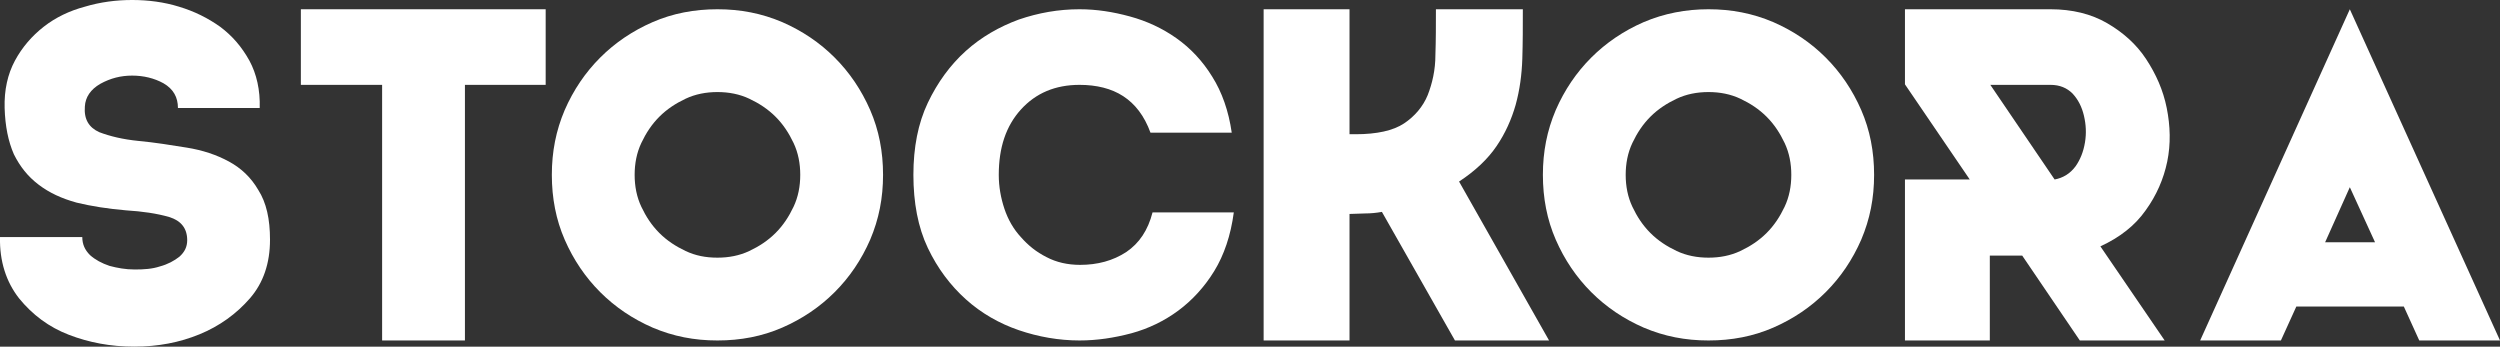 <?xml version="1.0" encoding="utf-8"?>
<svg version="1.1" id="Layer_1" xmlns="http://www.w3.org/2000/svg" xmlns:xlink="http://www.w3.org/1999/xlink" x="0px" y="0px"
	 viewBox="0 0 486.1 67.4" style="enable-background:new 0 0 486.1 67.4;" xml:space="preserve">
<rect x="0" y="0" width="486.1" height="67.4" fill="#333333" stroke="none"/>
<style type="text/css">
	.st0{fill:#FFFFFF;}
</style>
<g>
	<path class="st0" d="M52.5,46.6c0,4.6-1.3,8.4-3.9,11.4c-2.6,3-5.9,5.4-9.8,7c-3.9,1.6-8.1,2.4-12.7,2.4s-8.8-0.8-12.7-2.3
		c-3.9-1.5-7.1-3.9-9.7-7.1C1.2,54.8-0.1,50.8,0,46.1h16c0,1.4,0.5,2.5,1.5,3.5c1,0.9,2.3,1.6,3.8,2.1c1.5,0.4,3.1,0.7,4.9,0.7
		s3.4-0.1,4.9-0.6c1.5-0.4,2.8-1.1,3.8-1.9c1-0.9,1.5-1.9,1.5-3.2c0-2.3-1.2-3.8-3.5-4.5c-2.4-0.7-5.2-1.1-8.4-1.3
		c-3.5-0.3-6.7-0.8-9.6-1.5c-2.9-0.8-5.3-1.9-7.4-3.5S3.9,32.4,2.7,30c-1.1-2.5-1.7-5.5-1.8-9s0.6-6.6,2-9.2S6.2,7,8.5,5.2
		s5-3.1,8-3.9c3-0.9,6.1-1.3,9.2-1.3s6.2,0.4,9.1,1.3c3,0.9,5.6,2.2,8,3.9c2.4,1.8,4.2,3.9,5.7,6.6c1.4,2.6,2.1,5.7,2,9.2H34.6
		c0-2.1-0.9-3.7-2.8-4.8c-1.8-1-3.9-1.5-6.1-1.5s-4.2,0.5-6.2,1.6c-1.9,1.1-2.9,2.6-3,4.4c-0.2,2.5,0.8,4.1,2.8,5
		c2.1,0.8,4.6,1.4,7.6,1.7c3.2,0.3,6.3,0.8,9.4,1.3s5.8,1.4,8.2,2.7c2.4,1.3,4.3,3.1,5.7,5.5C51.8,39.4,52.5,42.6,52.5,46.6z"/>
	<path class="st0" d="M74.3,66.2V16.5H58.5V1.8h47.6v14.7H90.4v49.7H74.3z"/>
	<path class="st0" d="M139.5,1.8c4.5,0,8.6,0.8,12.6,2.5c3.9,1.7,7.3,4,10.2,6.9s5.2,6.3,6.9,10.2s2.5,8.1,2.5,12.6
		s-0.8,8.6-2.5,12.6c-1.7,3.9-4,7.3-6.9,10.2s-6.3,5.2-10.2,6.9c-3.9,1.7-8.1,2.5-12.6,2.5s-8.6-0.8-12.6-2.5
		c-3.9-1.7-7.3-4-10.2-6.9c-2.9-2.9-5.2-6.3-6.9-10.2c-1.7-3.9-2.5-8.1-2.5-12.6s0.8-8.6,2.5-12.6c1.7-3.9,4-7.3,6.9-10.2
		S123,6,126.9,4.3C130.8,2.6,135,1.8,139.5,1.8z M139.5,50.1c2.2,0,4.3-0.4,6.2-1.3c1.9-0.9,3.6-2,5.1-3.5s2.6-3.2,3.5-5.1
		c0.9-1.9,1.3-4,1.3-6.2s-0.4-4.3-1.3-6.2c-0.9-1.9-2-3.6-3.5-5.1s-3.2-2.6-5.1-3.5c-1.9-0.9-4-1.3-6.2-1.3s-4.3,0.4-6.2,1.3
		s-3.6,2-5.1,3.5s-2.6,3.2-3.5,5.1s-1.3,4-1.3,6.2s0.4,4.3,1.3,6.2s2,3.6,3.5,5.1s3.2,2.6,5.1,3.5C135.2,49.7,137.2,50.1,139.5,50.1
		z"/>
	<path class="st0" d="M209.9,66.2c-4,0-8-0.7-11.8-2s-7.3-3.3-10.3-6s-5.5-6-7.4-10s-2.8-8.8-2.8-14.2c0-5.3,0.9-10,2.8-14
		c1.9-4,4.4-7.4,7.4-10.1s6.5-4.7,10.3-6.1c3.8-1.3,7.7-2,11.8-2c3.3,0,6.5,0.5,9.8,1.4s6.3,2.3,9,4.2s5.1,4.4,7,7.5
		c1.9,3,3.2,6.7,3.8,10.9h-15.8c-1.2-3.3-3-5.6-5.3-7.1s-5.2-2.2-8.5-2.2c-4.7,0-8.5,1.6-11.4,4.8s-4.3,7.4-4.3,12.7
		c0,2.3,0.4,4.5,1.1,6.6c0.7,2.1,1.8,4,3.2,5.5c1.4,1.6,3,2.9,5,3.9c1.9,1,4.1,1.5,6.5,1.5c3.4,0,6.4-0.8,9-2.5
		c2.5-1.7,4.2-4.2,5.1-7.7h15.8c-0.6,4.5-1.9,8.3-3.8,11.4c-1.9,3.1-4.3,5.7-7,7.7s-5.8,3.5-9.1,4.4
		C216.6,65.7,213.3,66.2,209.9,66.2z"/>
	<path class="st0" d="M301.2,66.2h-18.3l-14.2-25c-1.1,0.2-2.2,0.3-3.2,0.3s-2.1,0.1-3.1,0.1v24.6h-16.7V1.8h16.7v24.3h1.2
		c4.1,0,7.3-0.7,9.4-2.1s3.7-3.3,4.6-5.5c0.9-2.3,1.5-4.9,1.5-7.8c0.1-2.9,0.1-5.9,0.1-8.9h16.9c0,3.3,0,6.5-0.1,9.6s-0.5,6.1-1.3,9
		c-0.8,2.8-2,5.5-3.7,8s-4.1,4.8-7.3,6.9L301.2,66.2z"/>
	<path class="st0" d="M332.2,1.8c4.5,0,8.6,0.8,12.6,2.5c3.9,1.7,7.3,4,10.2,6.9c2.9,2.9,5.2,6.3,6.9,10.2c1.7,3.9,2.5,8.1,2.5,12.6
		s-0.8,8.6-2.5,12.6c-1.7,3.9-4,7.3-6.9,10.2s-6.3,5.2-10.2,6.9c-3.9,1.7-8.1,2.5-12.6,2.5s-8.6-0.8-12.6-2.5
		c-3.9-1.7-7.3-4-10.2-6.9c-2.9-2.9-5.2-6.3-6.9-10.2c-1.7-3.9-2.5-8.1-2.5-12.6s0.8-8.6,2.5-12.6c1.7-3.9,4-7.3,6.9-10.2
		s6.3-5.2,10.2-6.9C323.6,2.6,327.8,1.8,332.2,1.8z M332.2,50.1c2.2,0,4.3-0.4,6.2-1.3c1.9-0.9,3.6-2,5.1-3.5s2.6-3.2,3.5-5.1
		c0.9-1.9,1.3-4,1.3-6.2s-0.4-4.3-1.3-6.2c-0.9-1.9-2-3.6-3.5-5.1s-3.2-2.6-5.1-3.5s-4-1.3-6.2-1.3s-4.3,0.4-6.2,1.3
		c-1.9,0.9-3.6,2-5.1,3.5s-2.6,3.2-3.5,5.1s-1.3,4-1.3,6.2s0.4,4.3,1.3,6.2s2,3.6,3.5,5.1s3.2,2.6,5.1,3.5S330,50.1,332.2,50.1z"/>
	<path class="st0" d="M370.4,1.8h28.3c4.2,0,7.9,0.9,11,2.7s5.7,4.1,7.6,7s3.3,6,4,9.5s0.8,7,0.1,10.4c-0.7,3.4-2.1,6.6-4.2,9.5
		c-2.1,3-5.1,5.3-8.8,7l12.5,18.3h-16.5l-11.2-16.5h-6.3v16.5h-16.5V49.7V34.9H383l-12.6-18.5V2.2V1.9V1.8z M398.7,16.5H387
		l12.5,18.4c1.6-0.3,3-1.1,4.1-2.6c0.9-1.3,1.5-2.8,1.8-4.6c0.3-1.8,0.2-3.5-0.2-5.2c-0.4-1.7-1.1-3.1-2.2-4.3
		C401.9,17.1,400.5,16.5,398.7,16.5z"/>
	<path class="st0" d="M446.5,59.6l-3,6.6h-15.7l29.1-64.4l29.2,64.4h-15.7l-3-6.6H446.5z M456.9,36.4l-4.8,10.7h9.7L456.9,36.4z"/>
</g>
</svg>
